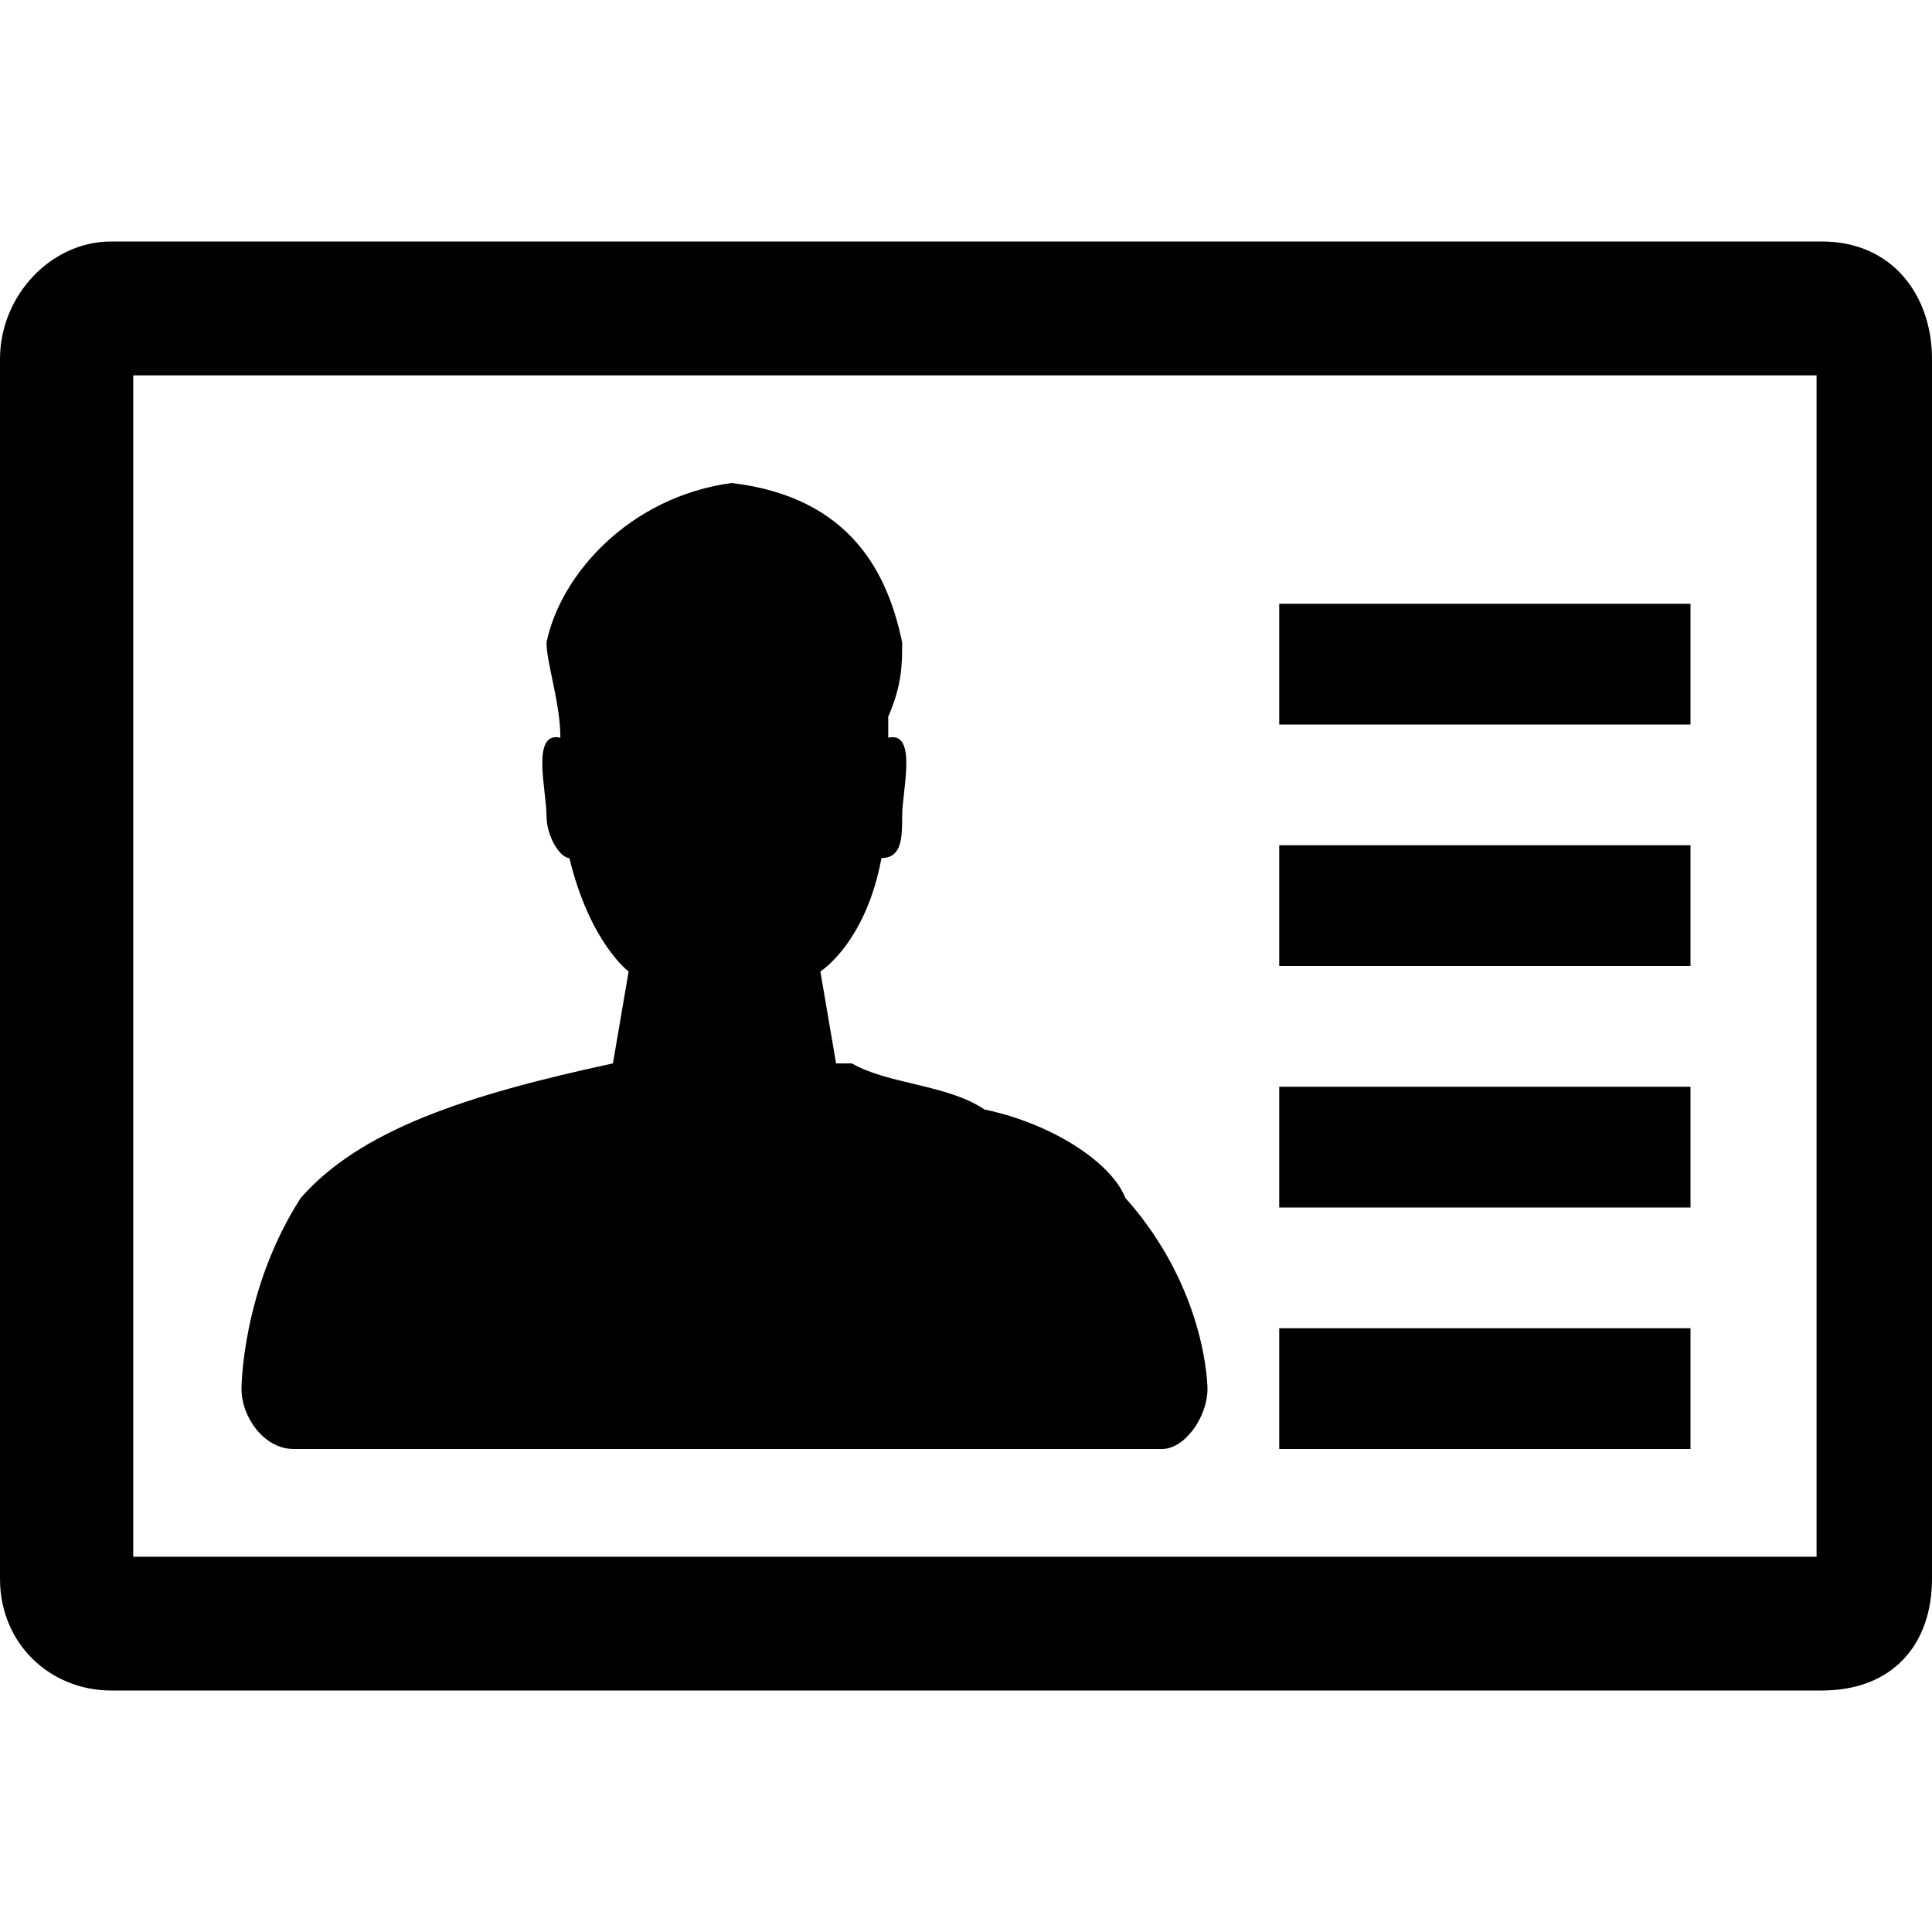 <?xml version="1.0" encoding="UTF-8"?>
<svg width="24px" height="24px" viewBox="0 0 24 24" version="1.1" xmlns="http://www.w3.org/2000/svg" xmlns:xlink="http://www.w3.org/1999/xlink">
    <!-- Generator: Sketch 46.2 (44496) - http://www.bohemiancoding.com/sketch -->
    <title>icon/ic_id_card</title>
    <desc>Created with Sketch.</desc>
    <defs>
        <path d="M1.655,19.338 L22.566,19.338 L22.566,4.663 L1.655,4.663 L1.655,19.338 Z M22.632,3 C23.516,3 24,3.68 24,4.458 L24,19.612 C24,20.423 23.516,21 22.632,21 L1.381,21 C0.626,21 0,20.423 0,19.612 L0,4.458 C0,3.68 0.626,3 1.381,3 L22.632,3 Z M3.648,18 C3.28,18 3,17.604 3,17.252 C3,17.252 3,16.024 3.737,14.88 C4.473,14.043 5.772,13.606 7.614,13.21 L7.809,12.068 C7.809,12.068 7.33,11.716 7.073,10.659 C6.961,10.659 6.789,10.397 6.789,10.132 C6.789,9.826 6.593,9.079 6.961,9.164 C6.961,8.727 6.789,8.242 6.789,7.981 C6.961,7.144 7.809,6.176 9.087,6 C10.582,6.176 11.034,7.144 11.207,7.981 C11.207,8.242 11.207,8.507 11.034,8.903 L11.034,9.164 C11.402,9.079 11.207,9.826 11.207,10.132 C11.207,10.397 11.207,10.659 10.95,10.659 C10.754,11.716 10.191,12.068 10.191,12.068 L10.386,13.21 L10.582,13.21 C11.034,13.471 11.771,13.471 12.228,13.782 C13.07,13.958 13.806,14.44 13.979,14.88 C15,16.024 15,17.252 15,17.252 C15,17.604 14.716,18 14.436,18 L3.648,18 Z M15.891,7.5 L21,7.5 L21,9 L15.891,9 L15.891,7.5 Z M15.891,10.5 L21,10.5 L21,12 L15.891,12 L15.891,10.5 Z M15.891,13.5 L21,13.5 L21,15 L15.891,15 L15.891,13.5 Z M15.891,16.5 L21,16.5 L21,18 L15.891,18 L15.891,16.5 Z" id="path-1"></path>
    </defs>
    <g id="Symbols" stroke="none" stroke-width="1" fill="none" fill-rule="evenodd">
        <g id="icon/ic_id_card">
            <mask id="mask-2" fill="white">
                <use xlink:href="#path-1"></use>
            </mask>
            <use id="Mask" fill="#000000" xlink:href="#path-1"></use>
        </g>
    </g>
</svg>